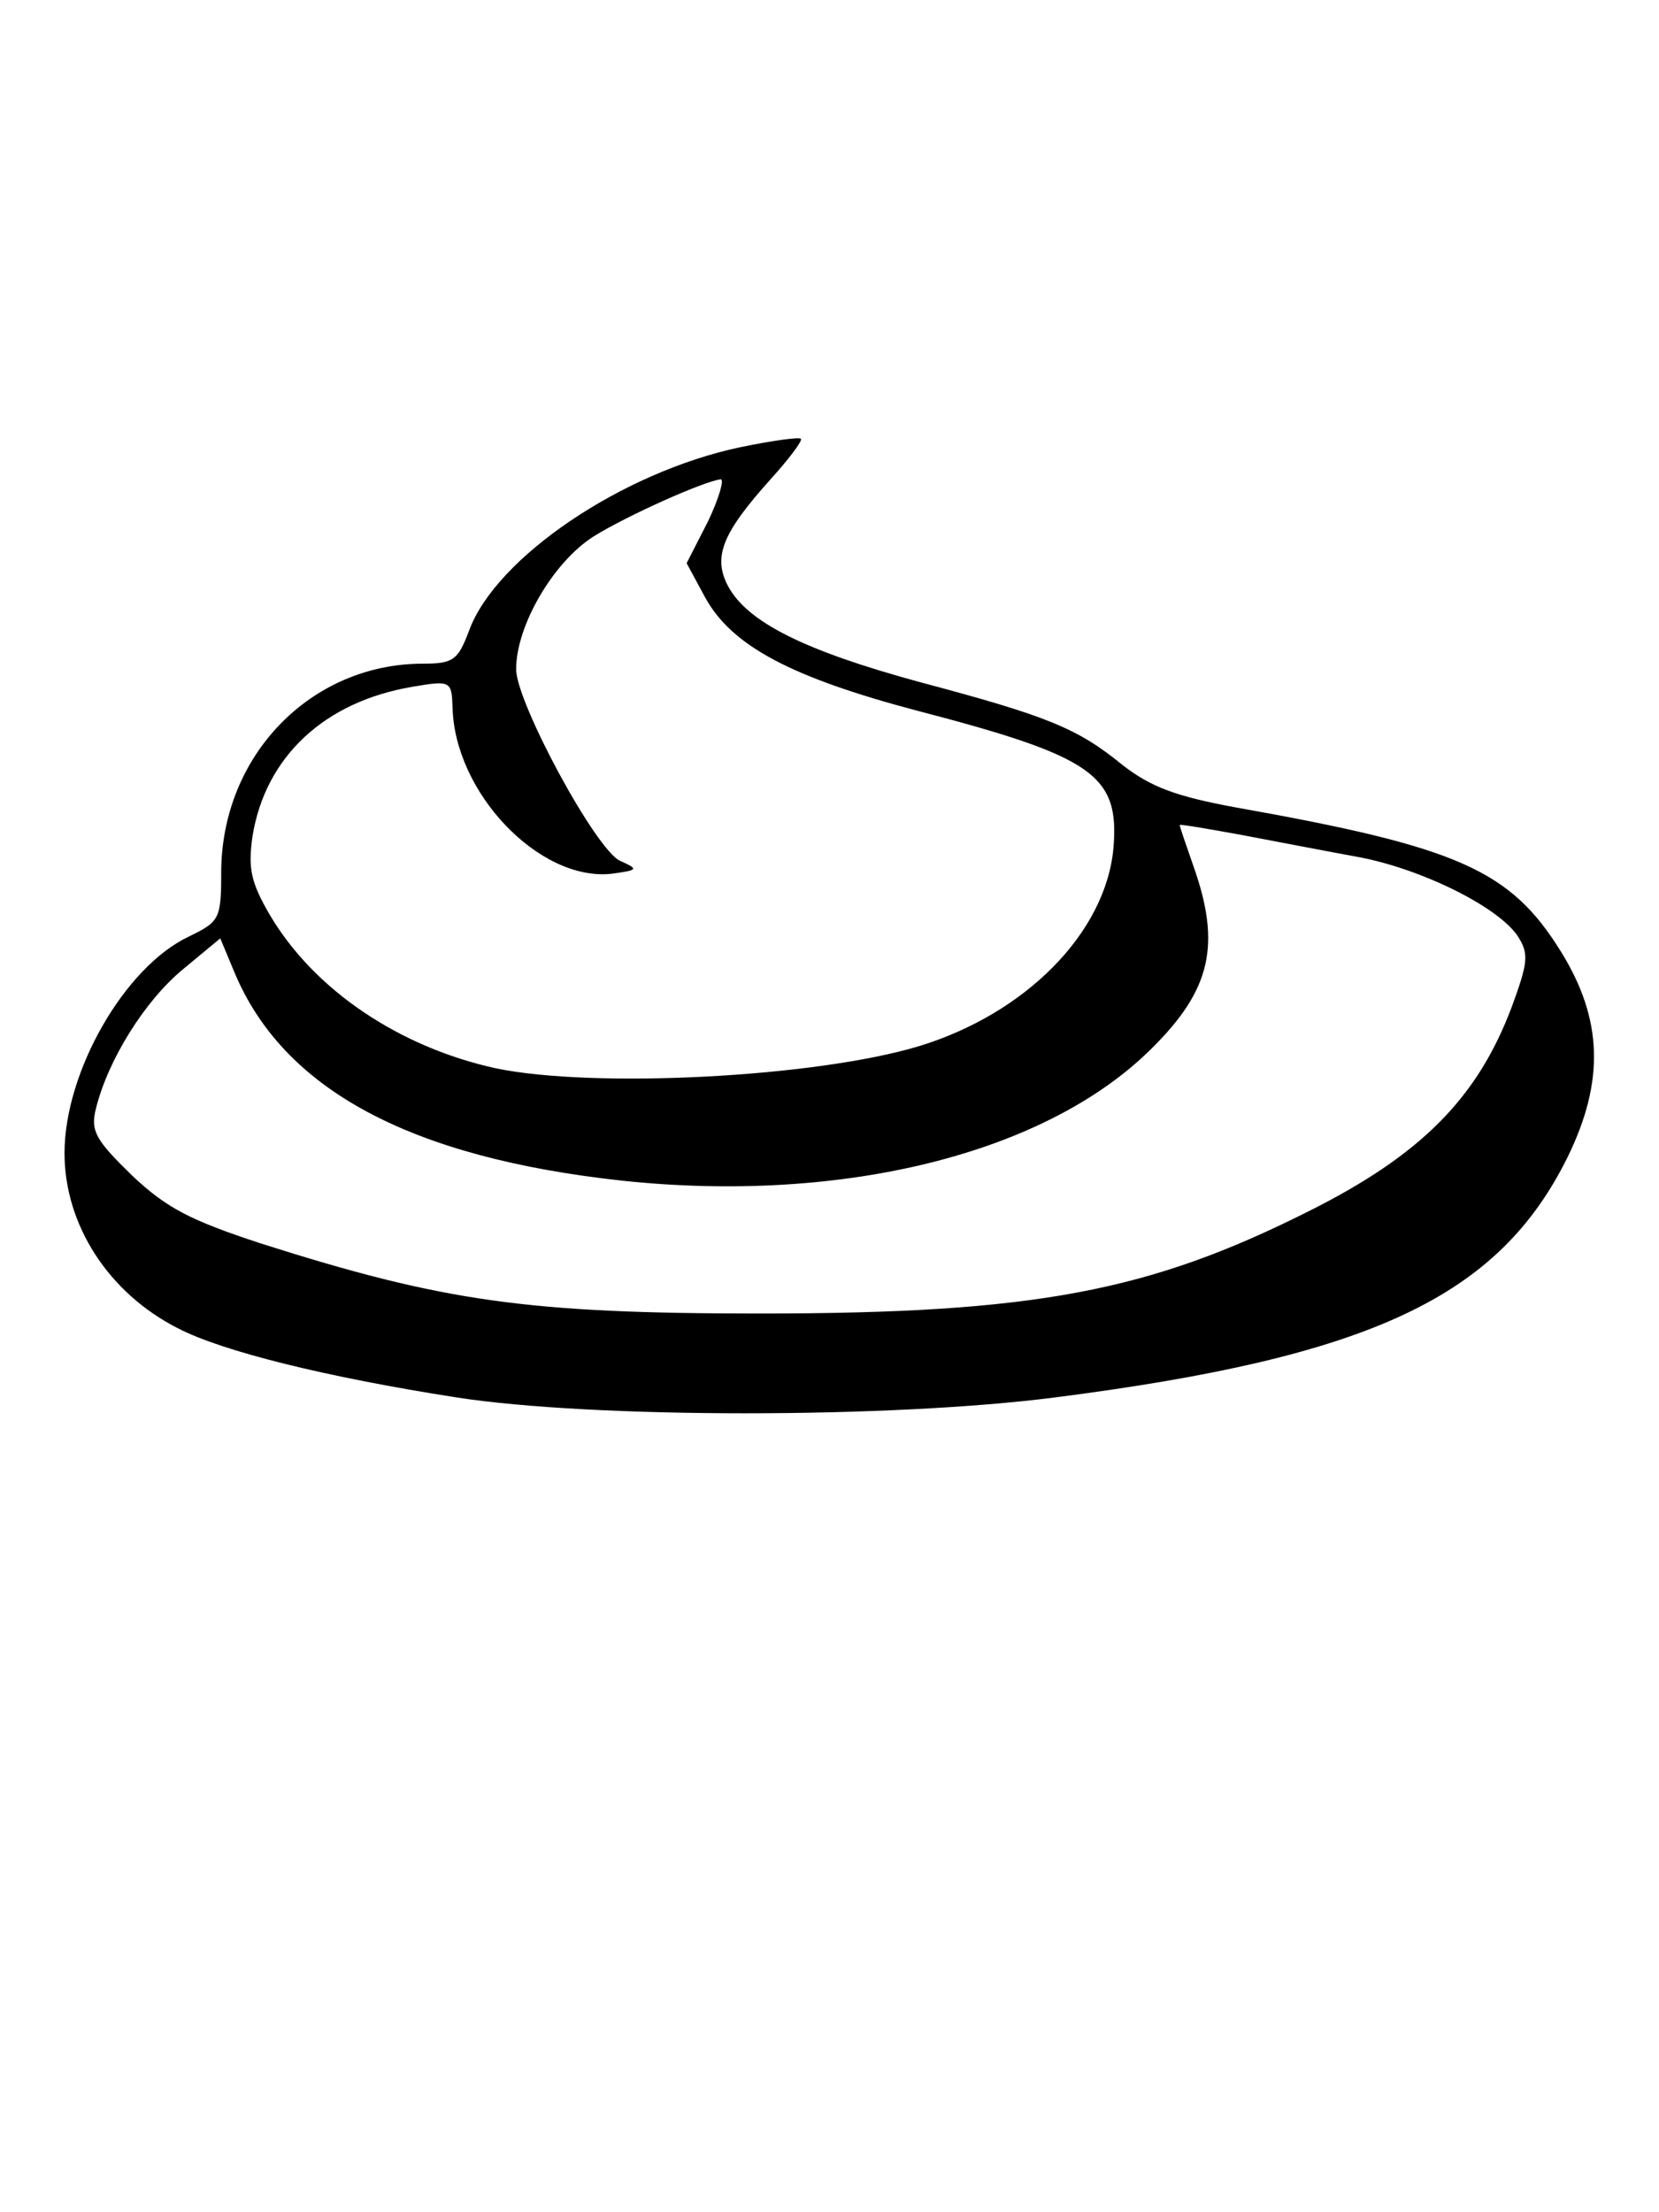 <?xml version="1.0" standalone="no"?>
<!DOCTYPE svg PUBLIC "-//W3C//DTD SVG 20010904//EN"
 "http://www.w3.org/TR/2001/REC-SVG-20010904/DTD/svg10.dtd">
<svg version="1.0" xmlns="http://www.w3.org/2000/svg"
 width="180pt" height="240pt" viewBox="0 0 180 240"
 preserveAspectRatio="xMidYMid meet">
<g transform="translate(0,240) scale(0.1,-0.1)"
fill="#000000" stroke="none">
<path d="M804 1915 c-129 -27 -266 -120 -295 -199 -12 -32 -17 -36 -50 -36
-122 0 -219 -100 -219 -227 0 -50 -2 -53 -35 -69 -70 -33 -135 -147 -135 -235
0 -78 48 -152 123 -190 48 -25 161 -53 302 -75 148 -23 472 -23 650 0 343 44
481 109 556 261 40 82 38 149 -7 222 -55 89 -111 114 -353 157 -65 12 -92 22
-123 46 -49 40 -81 53 -220 90 -125 34 -187 65 -208 104 -17 32 -6 58 46 116
20 22 35 42 33 44 -2 2 -31 -2 -65 -9z m-36 -81 l-23 -45 20 -37 c29 -53 94
-87 230 -123 192 -50 220 -70 213 -150 -9 -92 -96 -179 -211 -214 -113 -34
-353 -46 -459 -24 -105 23 -197 85 -245 166 -21 36 -24 51 -19 86 14 86 78
146 174 162 41 7 42 6 43 -22 2 -93 94 -189 172 -181 30 4 30 5 10 14 -26 11
-113 172 -113 208 0 47 40 116 84 144 37 23 120 60 138 62 4 0 -2 -21 -14 -46z
m707 -364 c68 -13 151 -54 172 -86 12 -19 11 -28 -7 -77 -37 -98 -98 -160
-220 -221 -173 -87 -297 -111 -595 -111 -253 0 -344 13 -542 76 -76 25 -102
38 -140 74 -39 38 -45 48 -39 72 13 53 53 117 94 151 l41 34 15 -36 c53 -128
191 -202 422 -227 238 -25 458 29 573 143 65 64 76 113 46 198 -8 23 -15 43
-15 45 0 1 30 -4 68 -11 37 -7 94 -18 127 -24z"/>
</g>
</svg>
